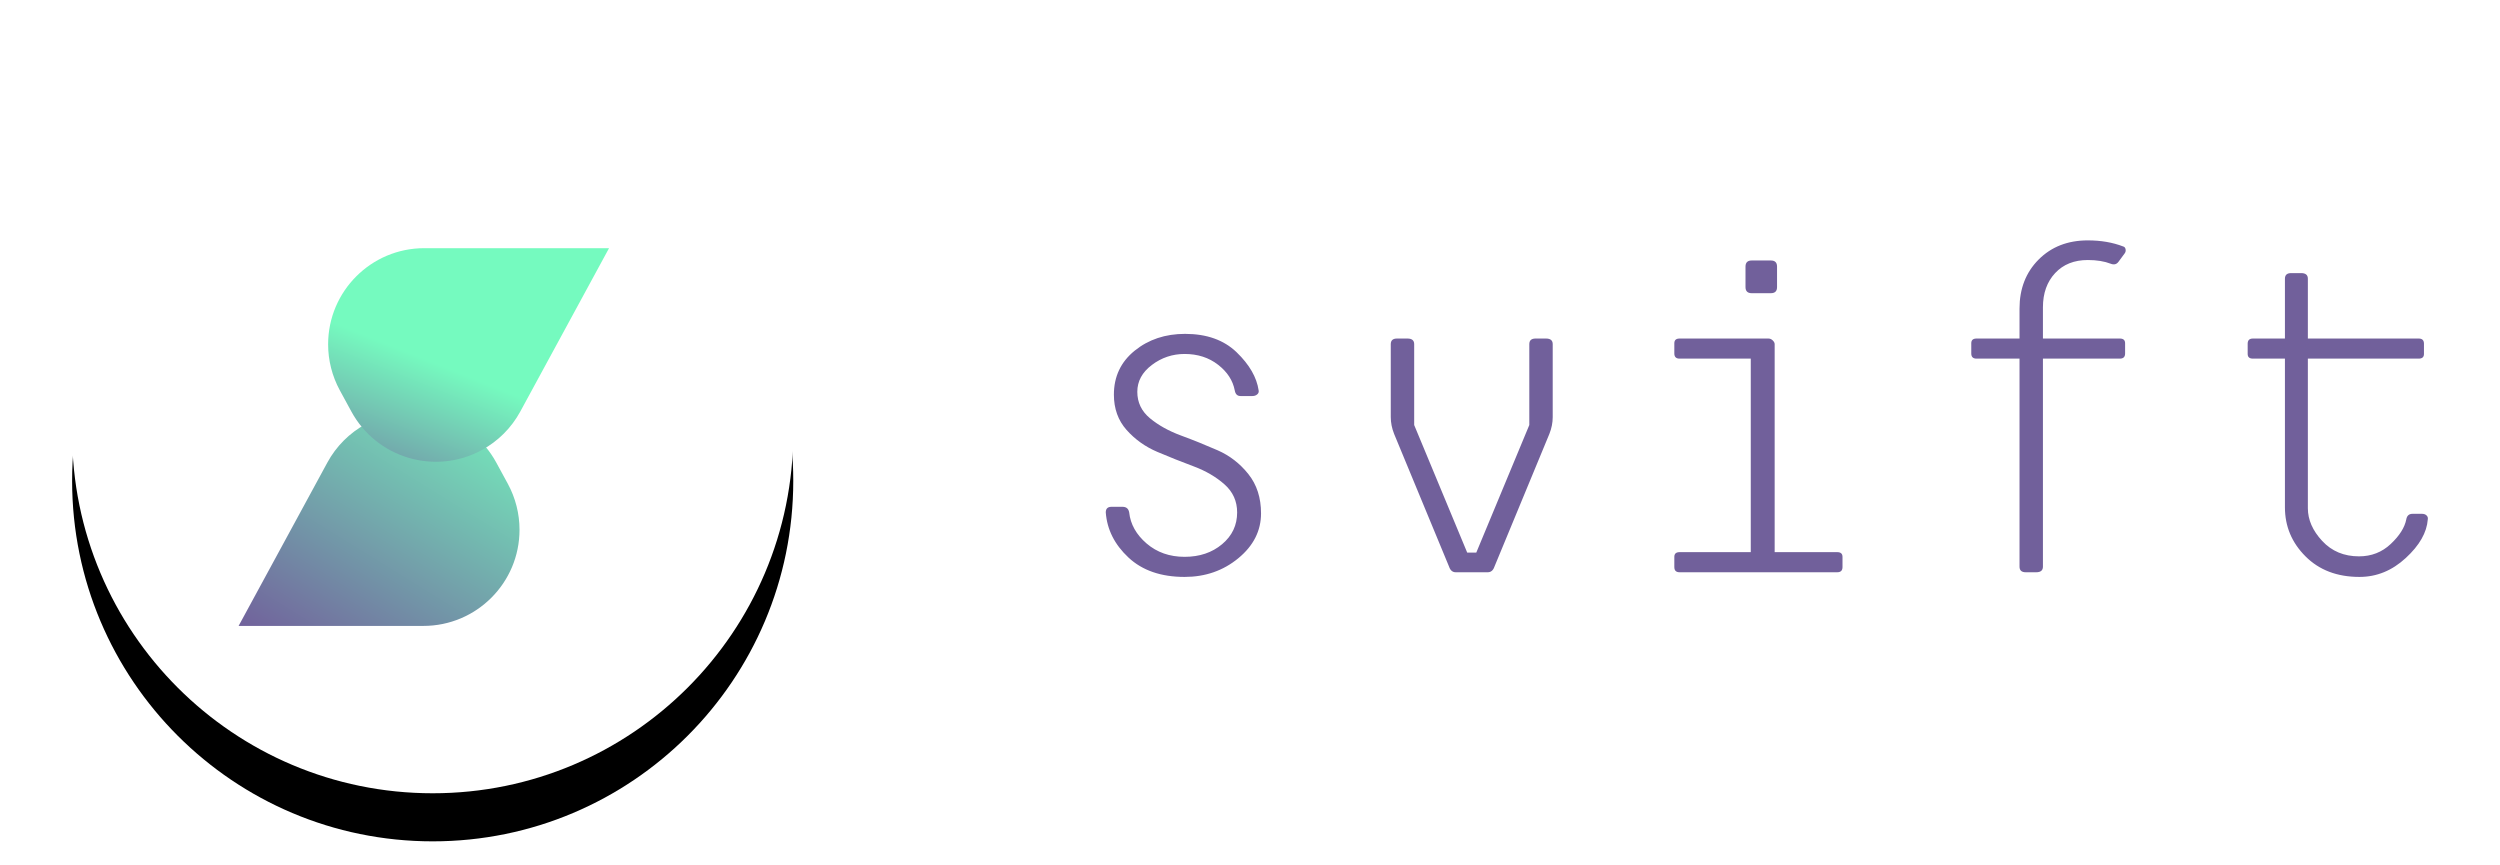 <?xml version="1.0" encoding="UTF-8"?>
<svg width="104px" height="36px" viewBox="0 0 104 36" version="1.1" xmlns="http://www.w3.org/2000/svg" xmlns:xlink="http://www.w3.org/1999/xlink">
    <!-- Generator: Sketch 49.3 (51167) - http://www.bohemiancoding.com/sketch -->
    <title>svg with fonts converted to outlines copy</title>
    <desc>Created with Sketch.</desc>
    <defs>
        <circle id="path-1" cx="15" cy="15" r="15"></circle>
        <filter x="-23.3%" y="-16.7%" width="146.7%" height="146.7%" filterUnits="objectBoundingBox" id="filter-2">
            <feOffset dx="0" dy="2" in="SourceAlpha" result="shadowOffsetOuter1"></feOffset>
            <feGaussianBlur stdDeviation="2" in="shadowOffsetOuter1" result="shadowBlurOuter1"></feGaussianBlur>
            <feColorMatrix values="0 0 0 0 0.772   0 0 0 0 0.768   0 0 0 0 0.768  0 0 0 0.5 0" type="matrix" in="shadowBlurOuter1"></feColorMatrix>
        </filter>
        <linearGradient x1="7.937%" y1="-12.299%" x2="122.824%" y2="75.537%" id="linearGradient-3">
            <stop stop-color="#71609B" offset="0%"></stop>
            <stop stop-color="#75FABF" offset="100%"></stop>
        </linearGradient>
        <linearGradient x1="132.419%" y1="78.44%" x2="59.995%" y2="42.616%" id="linearGradient-4">
            <stop stop-color="#71609B" offset="0%"></stop>
            <stop stop-color="#75FABF" offset="100%"></stop>
        </linearGradient>
    </defs>
    <g id="svg-with-fonts-converted-to-outlines-copy" stroke="none" stroke-width="1" fill="none" fill-rule="evenodd">
        <path d="M46.974,21.317 C47.027,21.809 47.269,22.24 47.699,22.61 C48.13,22.979 48.657,23.164 49.279,23.164 C49.902,23.164 50.422,22.989 50.839,22.639 C51.257,22.289 51.465,21.848 51.465,21.317 C51.465,20.85 51.29,20.461 50.939,20.15 C50.588,19.839 50.16,19.589 49.657,19.401 C49.153,19.213 48.65,19.013 48.146,18.799 C47.643,18.585 47.216,18.28 46.865,17.885 C46.513,17.489 46.338,17 46.338,16.417 C46.338,15.665 46.626,15.056 47.202,14.589 C47.779,14.122 48.478,13.889 49.299,13.889 C50.2,13.889 50.916,14.145 51.446,14.657 C51.976,15.169 52.28,15.697 52.36,16.242 C52.373,16.306 52.353,16.362 52.3,16.407 C52.247,16.452 52.181,16.475 52.101,16.475 L51.605,16.475 C51.472,16.475 51.393,16.397 51.366,16.242 C51.287,15.827 51.055,15.47 50.67,15.172 C50.286,14.874 49.822,14.725 49.279,14.725 C48.776,14.725 48.322,14.877 47.918,15.182 C47.514,15.487 47.312,15.859 47.312,16.3 C47.312,16.741 47.487,17.107 47.838,17.399 C48.189,17.69 48.62,17.93 49.13,18.118 C49.64,18.306 50.147,18.51 50.651,18.731 C51.154,18.951 51.581,19.281 51.932,19.722 C52.284,20.163 52.459,20.707 52.459,21.356 C52.459,22.081 52.144,22.704 51.515,23.222 C50.886,23.741 50.14,24 49.279,24 C48.299,24 47.52,23.731 46.944,23.193 C46.368,22.655 46.053,22.03 46,21.317 C46,21.161 46.079,21.083 46.238,21.083 L46.696,21.083 C46.855,21.083 46.947,21.161 46.974,21.317 Z M64.454,18.05 L62.169,23.572 C62.116,23.728 62.023,23.806 61.89,23.806 L60.559,23.806 C60.426,23.806 60.334,23.728 60.281,23.572 L57.995,18.05 C57.902,17.817 57.856,17.583 57.856,17.35 L57.856,14.317 C57.856,14.161 57.942,14.083 58.114,14.083 L58.551,14.083 C58.737,14.083 58.83,14.161 58.83,14.317 L58.83,17.681 L61.036,22.989 L61.413,22.989 L63.619,17.681 L63.619,14.317 C63.619,14.161 63.706,14.083 63.878,14.083 L64.315,14.083 C64.5,14.083 64.593,14.161 64.593,14.317 L64.593,17.35 C64.593,17.583 64.547,17.817 64.454,18.05 Z M76.429,23.806 L69.871,23.806 C69.725,23.806 69.652,23.734 69.652,23.592 L69.652,23.164 C69.652,23.034 69.725,22.969 69.871,22.969 L72.832,22.969 L72.832,14.919 L69.871,14.919 C69.725,14.919 69.652,14.848 69.652,14.706 L69.652,14.278 C69.652,14.148 69.725,14.083 69.871,14.083 L73.567,14.083 C73.634,14.083 73.693,14.109 73.746,14.161 C73.799,14.213 73.826,14.265 73.826,14.317 L73.826,22.969 L76.429,22.969 C76.575,22.969 76.648,23.034 76.648,23.164 L76.648,23.592 C76.648,23.734 76.575,23.806 76.429,23.806 Z M73.925,11.089 L73.925,11.944 C73.925,12.113 73.839,12.197 73.667,12.197 L72.872,12.197 C72.7,12.197 72.613,12.113 72.613,11.944 L72.613,11.089 C72.613,10.92 72.7,10.836 72.872,10.836 L73.667,10.836 C73.839,10.836 73.925,10.92 73.925,11.089 Z M87.808,10.972 C87.543,10.869 87.225,10.817 86.854,10.817 C86.284,10.817 85.831,10.998 85.493,11.361 C85.155,11.724 84.986,12.197 84.986,12.781 L84.986,14.083 L88.186,14.083 C88.331,14.083 88.404,14.148 88.404,14.278 L88.404,14.706 C88.404,14.848 88.331,14.919 88.186,14.919 L84.986,14.919 L84.986,23.572 C84.986,23.728 84.893,23.806 84.708,23.806 L84.271,23.806 C84.098,23.806 84.012,23.728 84.012,23.572 L84.012,14.919 L82.223,14.919 C82.078,14.919 82.005,14.848 82.005,14.706 L82.005,14.278 C82.005,14.148 82.078,14.083 82.223,14.083 L84.012,14.083 L84.012,12.839 C84.012,12.009 84.277,11.329 84.807,10.797 C85.337,10.266 86.019,10 86.854,10 C87.397,10 87.888,10.084 88.325,10.253 C88.378,10.266 88.411,10.305 88.424,10.369 C88.437,10.434 88.424,10.493 88.384,10.544 L88.126,10.894 C88.047,10.998 87.941,11.024 87.808,10.972 Z M100.996,21.608 C100.956,22.153 100.651,22.687 100.081,23.212 C99.512,23.738 98.869,24 98.154,24 C97.226,24 96.478,23.715 95.908,23.144 C95.338,22.574 95.053,21.894 95.053,21.103 L95.053,14.919 L93.722,14.919 C93.576,14.919 93.503,14.855 93.503,14.725 L93.503,14.297 C93.503,14.155 93.576,14.083 93.722,14.083 L95.053,14.083 L95.053,11.594 C95.053,11.439 95.139,11.361 95.312,11.361 L95.729,11.361 C95.914,11.361 96.007,11.439 96.007,11.594 L96.007,14.083 L100.618,14.083 C100.764,14.083 100.837,14.155 100.837,14.297 L100.837,14.725 C100.837,14.855 100.764,14.919 100.618,14.919 L96.007,14.919 L96.007,21.142 C96.007,21.621 96.206,22.075 96.603,22.503 C97.001,22.931 97.511,23.144 98.134,23.144 C98.65,23.144 99.091,22.973 99.455,22.629 C99.82,22.286 100.035,21.945 100.101,21.608 C100.128,21.453 100.214,21.375 100.36,21.375 L100.757,21.375 C100.837,21.375 100.9,21.398 100.946,21.443 C100.992,21.488 101.009,21.544 100.996,21.608 Z" id="svift" fill="#71609B"></path>
        <g id="Group-2-Copy" transform="translate(3, 3)">
            <g id="Oval-Copy-2">
                <use fill="black" fill-opacity="1" filter="url(#filter-2)" xlink:href="#path-1"></use>
                <use fill="#FFFFFF" fill-rule="evenodd" xlink:href="#path-1"></use>
            </g>
            <g id="Group-Copy" transform="translate(9, 7)">
                <path d="M0.274,3.976 L0.274,11.662 C0.274,13.871 2.065,15.662 4.274,15.662 C4.941,15.662 5.598,15.495 6.184,15.177 L7.068,14.696 C9.009,13.642 9.728,11.213 8.674,9.272 C8.305,8.593 7.747,8.035 7.068,7.667 L0.274,3.976 Z" id="Path-2-Copy-3" fill="url(#linearGradient-3)" transform="translate(5.131, 11.181) rotate(270) translate(-5.131, -11.181) "></path>
                <path d="M1.274,-2.024 L1.274,5.662 C1.274,7.871 3.065,9.662 5.274,9.662 C5.941,9.662 6.598,9.495 7.184,9.177 L8.068,8.696 C10.009,7.642 10.728,5.213 9.674,3.272 C9.305,2.593 8.747,2.035 8.068,1.667 L1.274,-2.024 Z" id="Path-2-Copy-2" fill="url(#linearGradient-4)" transform="translate(6.131, 5.181) rotate(90) translate(-6.131, -5.181) "></path>
            </g>
        </g>
    </g>
</svg>